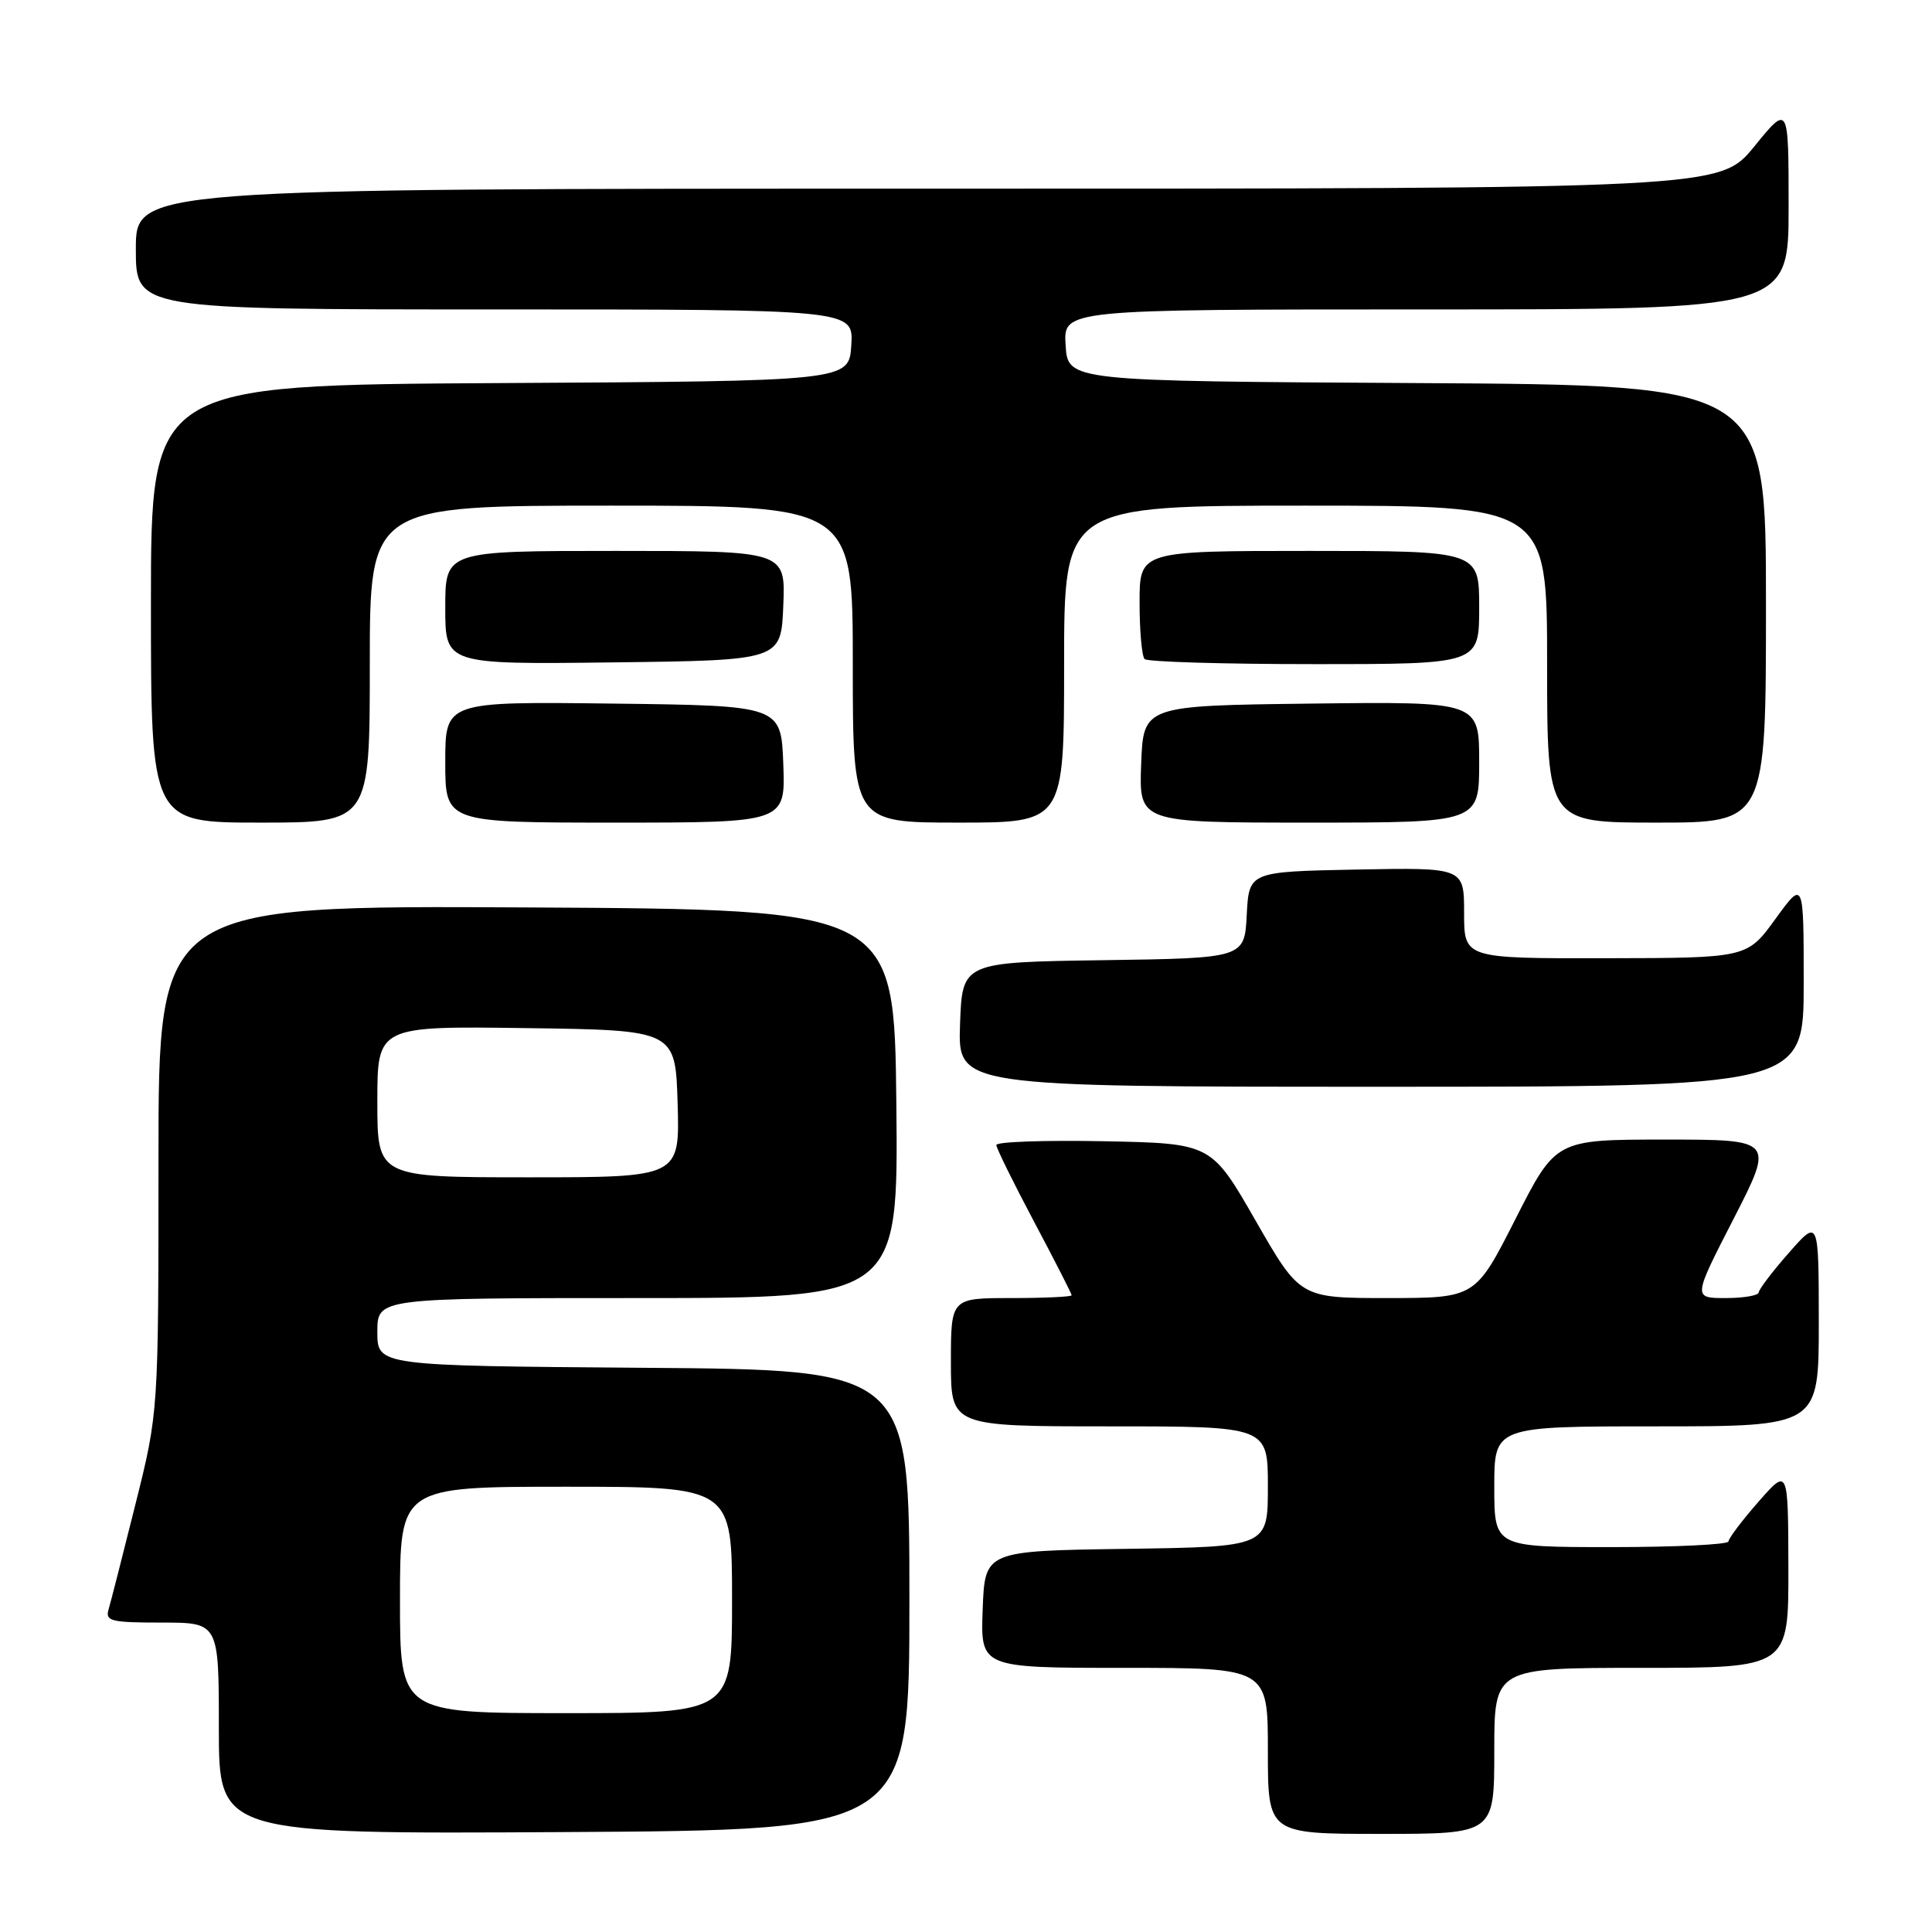 <?xml version="1.0" encoding="UTF-8" standalone="no"?>
<!DOCTYPE svg PUBLIC "-//W3C//DTD SVG 1.1//EN" "http://www.w3.org/Graphics/SVG/1.1/DTD/svg11.dtd" >
<svg xmlns="http://www.w3.org/2000/svg" xmlns:xlink="http://www.w3.org/1999/xlink" version="1.1" viewBox="0 0 256 256">
 <g >
 <path fill="currentColor"
d=" M 120.50 212.00 C 120.50 181.50 120.50 181.50 85.25 181.24 C 50.00 180.97 50.00 180.97 50.00 176.49 C 50.00 172.00 50.00 172.00 84.52 172.00 C 119.03 172.00 119.03 172.00 118.77 146.25 C 118.50 120.50 118.50 120.50 69.75 120.24 C 21.00 119.98 21.00 119.98 21.00 153.55 C 21.00 187.12 21.00 187.12 17.95 199.31 C 16.28 206.01 14.67 212.29 14.39 213.25 C 13.92 214.81 14.69 215.00 21.43 215.00 C 29.00 215.00 29.00 215.00 29.00 229.01 C 29.00 243.02 29.00 243.02 74.75 242.76 C 120.50 242.50 120.50 242.50 120.50 212.00 Z  M 198.00 232.00 C 198.00 221.00 198.00 221.00 217.50 221.00 C 237.00 221.00 237.00 221.00 236.97 207.75 C 236.94 194.50 236.94 194.50 233.00 199.00 C 230.83 201.47 229.05 203.84 229.03 204.25 C 229.01 204.66 222.03 205.00 213.50 205.00 C 198.00 205.00 198.00 205.00 198.00 197.00 C 198.00 189.00 198.00 189.00 219.50 189.00 C 241.00 189.00 241.00 189.00 241.00 175.25 C 240.99 161.50 240.99 161.50 237.04 166.00 C 234.86 168.47 233.07 170.84 233.04 171.25 C 233.02 171.66 231.05 172.00 228.66 172.00 C 224.32 172.00 224.32 172.00 229.71 161.50 C 235.09 151.00 235.09 151.00 220.62 151.00 C 206.15 151.00 206.15 151.00 200.82 161.50 C 195.50 171.99 195.50 171.99 183.88 172.00 C 172.26 172.00 172.26 172.00 166.38 161.75 C 160.50 151.50 160.50 151.50 146.25 151.22 C 138.41 151.07 132.01 151.29 132.02 151.72 C 132.03 152.15 134.28 156.72 137.02 161.88 C 139.76 167.04 142.00 171.43 142.00 171.63 C 142.00 171.83 138.40 172.00 134.00 172.00 C 126.00 172.00 126.00 172.00 126.00 180.50 C 126.00 189.00 126.00 189.00 147.00 189.00 C 168.00 189.00 168.00 189.00 168.00 196.98 C 168.00 204.96 168.00 204.96 149.25 205.23 C 130.50 205.50 130.50 205.50 130.21 213.25 C 129.92 221.00 129.92 221.00 148.96 221.00 C 168.00 221.00 168.00 221.00 168.00 232.00 C 168.00 243.00 168.00 243.00 183.00 243.00 C 198.00 243.00 198.00 243.00 198.00 232.00 Z  M 239.00 130.30 C 239.00 116.60 239.00 116.60 235.25 121.77 C 231.50 126.94 231.50 126.94 212.75 126.97 C 194.00 127.00 194.00 127.00 194.00 120.97 C 194.00 114.95 194.00 114.95 179.75 115.22 C 165.50 115.50 165.50 115.50 165.20 121.23 C 164.90 126.96 164.90 126.96 146.20 127.23 C 127.50 127.50 127.50 127.50 127.21 135.75 C 126.92 144.00 126.92 144.00 182.96 144.00 C 239.00 144.00 239.00 144.00 239.00 130.30 Z  M 49.00 88.00 C 49.00 67.00 49.00 67.00 81.00 67.00 C 113.00 67.00 113.00 67.00 113.00 88.00 C 113.00 109.00 113.00 109.00 127.00 109.00 C 141.00 109.00 141.00 109.00 141.00 88.00 C 141.00 67.00 141.00 67.00 173.00 67.00 C 205.00 67.00 205.00 67.00 205.00 88.00 C 205.00 109.00 205.00 109.00 219.50 109.00 C 234.00 109.00 234.00 109.00 234.00 80.01 C 234.00 51.02 234.00 51.02 187.75 50.76 C 141.50 50.50 141.50 50.50 141.20 45.75 C 140.89 41.00 140.89 41.00 188.95 41.00 C 237.00 41.00 237.00 41.00 237.00 27.41 C 237.00 13.82 237.00 13.82 232.45 19.41 C 227.89 25.00 227.89 25.00 122.95 25.00 C 18.00 25.00 18.00 25.00 18.00 33.00 C 18.00 41.00 18.00 41.00 65.55 41.00 C 113.11 41.00 113.11 41.00 112.80 45.75 C 112.50 50.50 112.50 50.50 66.25 50.76 C 20.00 51.02 20.00 51.02 20.00 80.01 C 20.00 109.00 20.00 109.00 34.50 109.00 C 49.00 109.00 49.00 109.00 49.00 88.00 Z  M 103.79 101.25 C 103.50 93.50 103.50 93.50 81.25 93.23 C 59.00 92.96 59.00 92.96 59.00 100.98 C 59.00 109.00 59.00 109.00 81.54 109.00 C 104.08 109.00 104.08 109.00 103.79 101.25 Z  M 196.00 100.98 C 196.00 92.96 196.00 92.96 173.75 93.23 C 151.50 93.50 151.50 93.50 151.21 101.25 C 150.92 109.00 150.92 109.00 173.46 109.00 C 196.00 109.00 196.00 109.00 196.00 100.98 Z  M 103.79 80.25 C 104.09 73.00 104.09 73.00 81.54 73.00 C 59.00 73.00 59.00 73.00 59.00 80.52 C 59.00 88.04 59.00 88.04 81.25 87.77 C 103.50 87.50 103.50 87.50 103.79 80.25 Z  M 196.00 80.50 C 196.00 73.00 196.00 73.00 173.50 73.00 C 151.00 73.00 151.00 73.00 151.00 79.83 C 151.00 83.59 151.30 86.97 151.67 87.33 C 152.03 87.70 162.16 88.00 174.17 88.00 C 196.00 88.00 196.00 88.00 196.00 80.50 Z  M 53.00 212.00 C 53.00 197.00 53.00 197.00 75.00 197.00 C 97.00 197.00 97.00 197.00 97.00 212.00 C 97.00 227.00 97.00 227.00 75.00 227.00 C 53.00 227.00 53.00 227.00 53.00 212.00 Z  M 50.00 145.98 C 50.00 135.96 50.00 135.96 69.75 136.23 C 89.50 136.50 89.50 136.50 89.79 146.25 C 90.07 156.00 90.07 156.00 70.04 156.00 C 50.00 156.00 50.00 156.00 50.00 145.98 Z "/>
</g>
</svg>